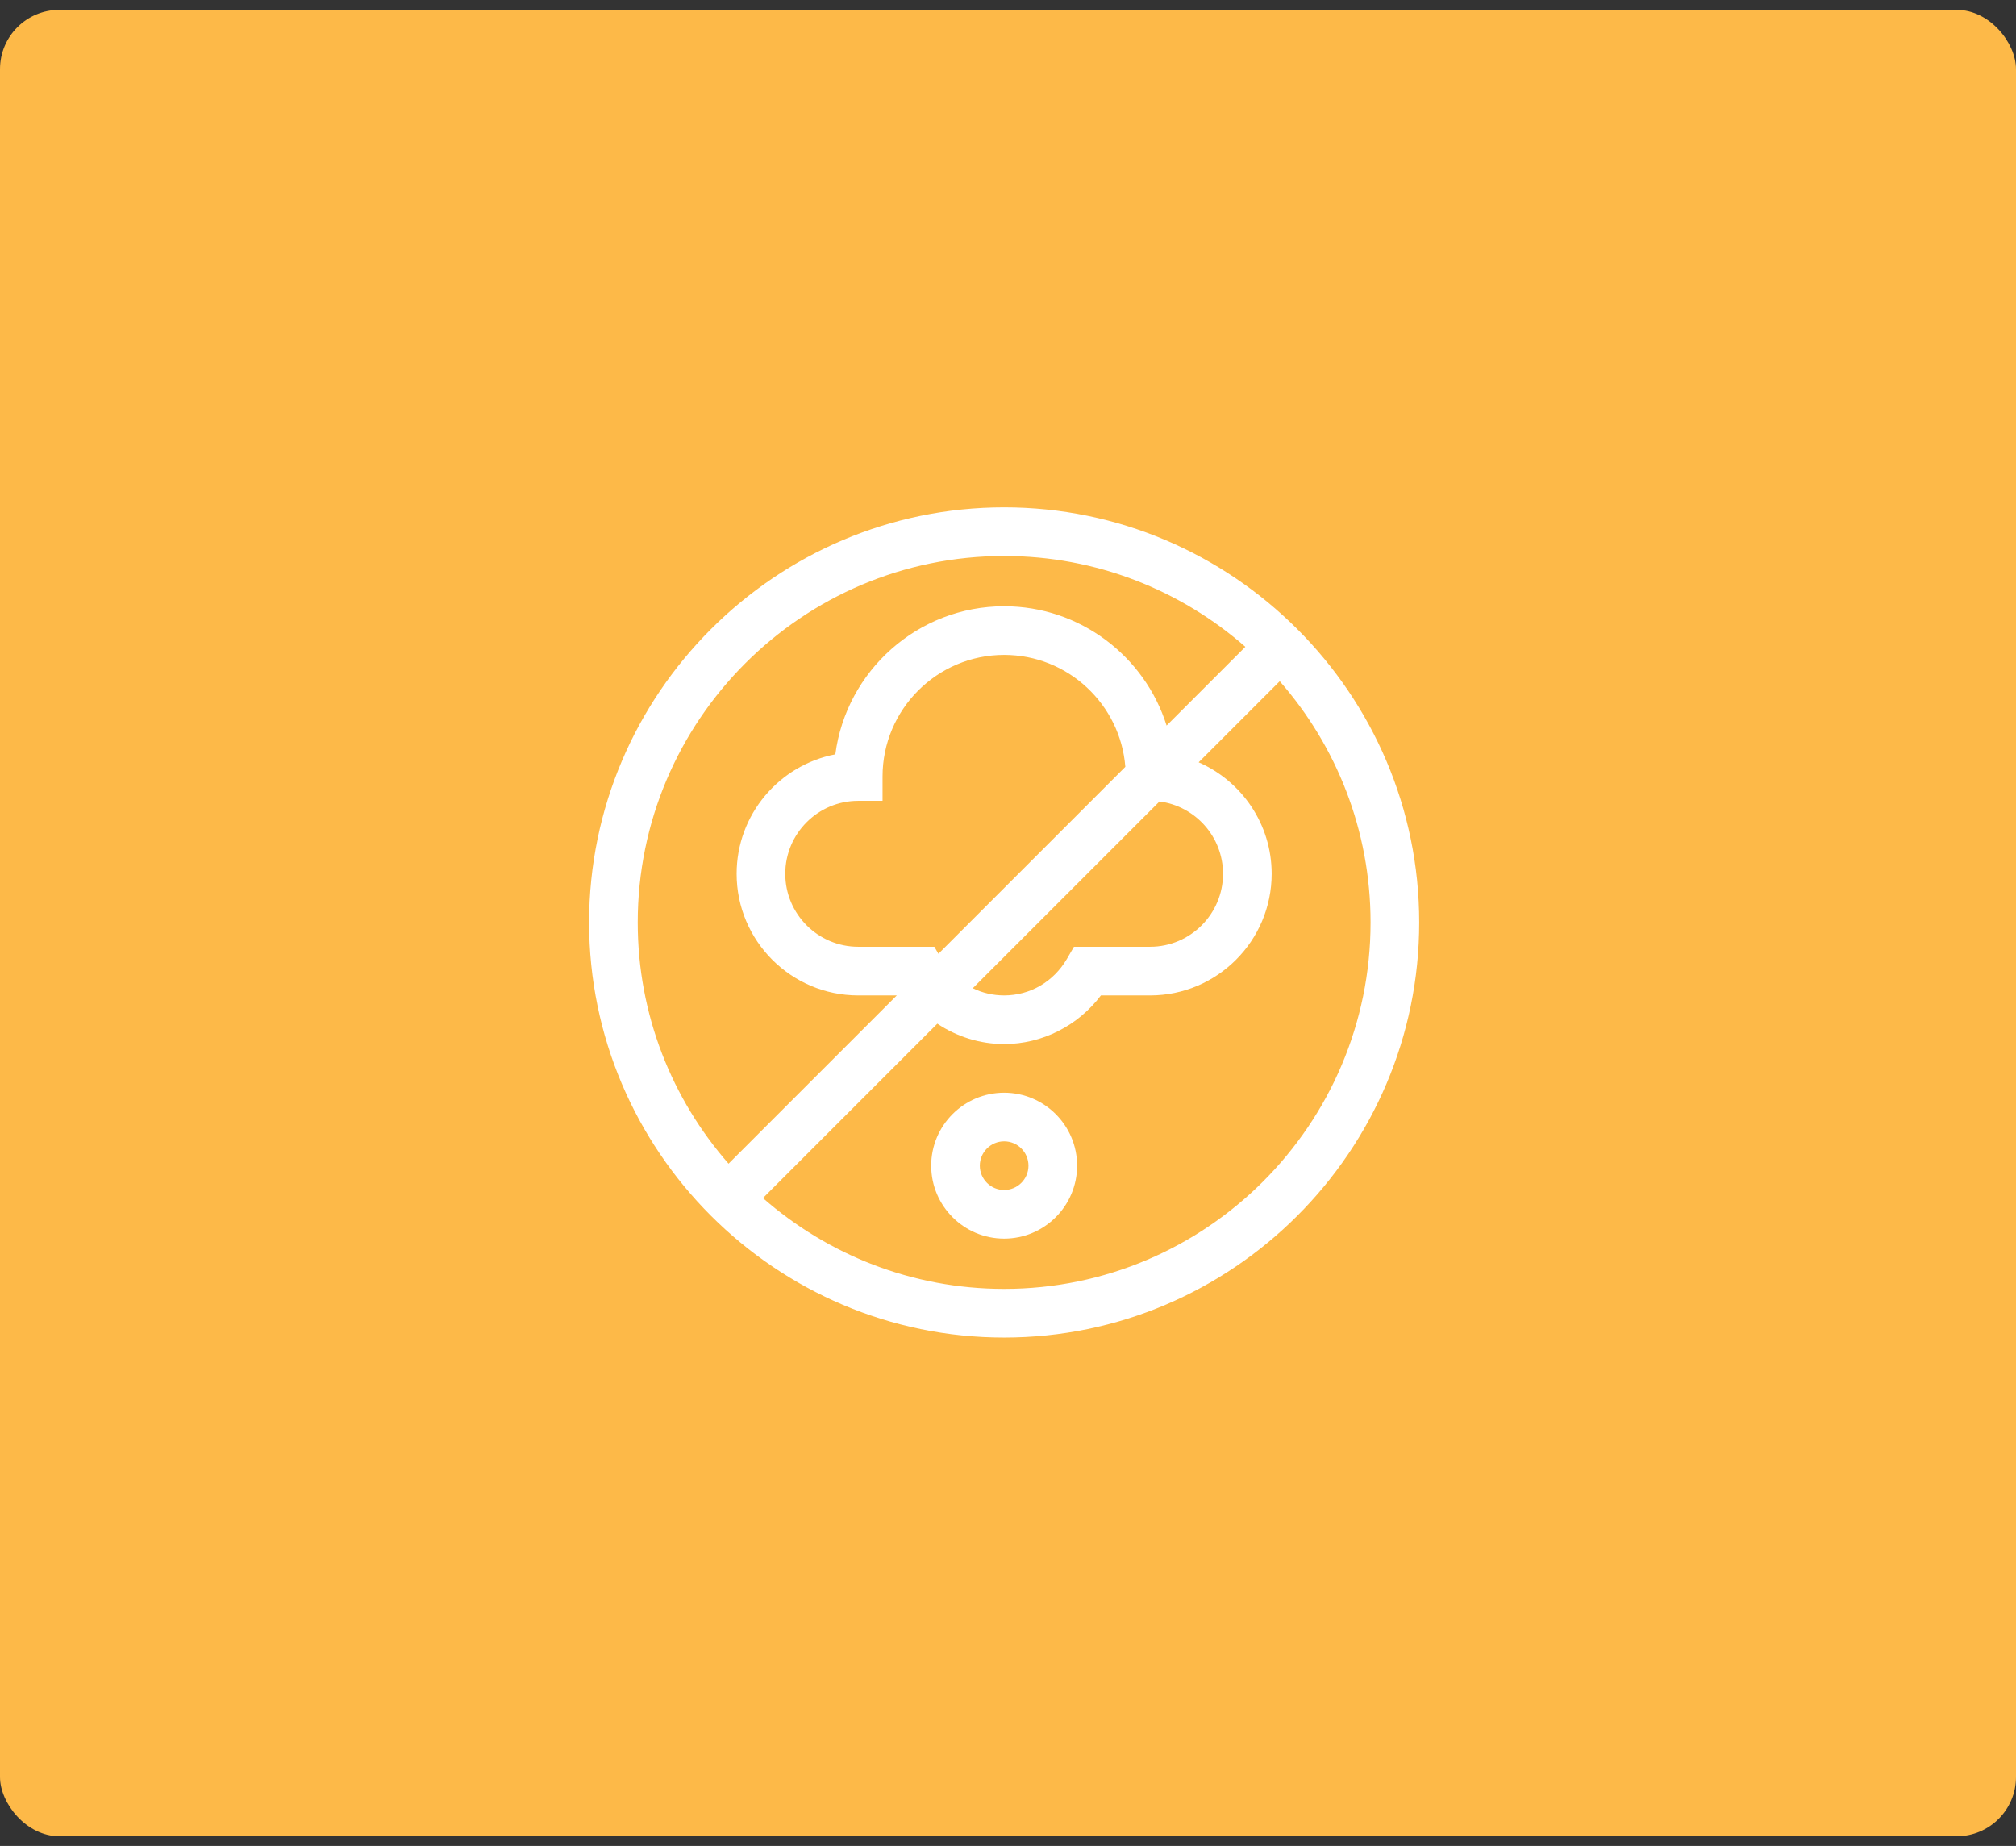<svg width="154" height="141" viewBox="0 0 154 141" fill="none" xmlns="http://www.w3.org/2000/svg">
<rect x="0" y="0" width="154" height="141" fill="#333333" stroke="none"/>
<rect y="0.753" width="154" height="139.506" rx="4.529" fill="#FDB948"/>
<path d="M76.706 38.753C59.248 38.753 45 53.002 45 70.459C45 87.917 59.249 102.165 76.706 102.165C94.164 102.165 108.412 87.916 108.412 70.459C108.412 53.001 94.163 38.753 76.706 38.753ZM48.715 70.459C48.715 55.025 61.272 42.468 76.706 42.468C83.756 42.468 90.204 45.089 95.131 49.407L89.115 55.422C87.457 50.146 82.522 46.308 76.706 46.308C70.109 46.308 64.644 51.246 63.811 57.619C59.522 58.439 56.27 62.219 56.27 66.743C56.27 71.865 60.437 76.032 65.559 76.032H68.505L55.654 88.884C51.337 83.957 48.715 77.509 48.715 70.459ZM71.374 72.317H65.559C62.486 72.317 59.986 69.816 59.986 66.743C59.986 63.67 62.486 61.17 65.559 61.17H67.417V59.312C67.417 54.19 71.584 50.023 76.706 50.023C81.579 50.023 85.585 53.797 85.963 58.575L71.686 72.852L71.374 72.317ZM88.574 61.218C91.307 61.573 93.426 63.915 93.426 66.743C93.426 69.816 90.926 72.317 87.853 72.317H82.038L81.501 73.24C80.483 74.988 78.691 76.032 76.706 76.032C75.856 76.032 75.042 75.839 74.309 75.483L88.574 61.218ZM76.706 98.449C69.656 98.449 63.208 95.828 58.281 91.511L71.602 78.19C73.097 79.187 74.869 79.748 76.706 79.748C79.611 79.748 82.354 78.347 84.098 76.032H87.853C92.974 76.032 97.141 71.865 97.141 66.743C97.141 62.94 94.843 59.664 91.563 58.229L97.758 52.034C102.075 56.961 104.696 63.409 104.696 70.459C104.696 85.893 92.14 98.449 76.706 98.449Z" fill="white"/>
<path d="M76.706 83.463C73.633 83.463 71.133 85.963 71.133 89.036C71.133 92.109 73.633 94.609 76.706 94.609C79.779 94.609 82.279 92.109 82.279 89.036C82.279 85.963 79.779 83.463 76.706 83.463ZM76.706 90.894C75.682 90.894 74.848 90.061 74.848 89.036C74.848 88.012 75.682 87.178 76.706 87.178C77.731 87.178 78.564 88.012 78.564 89.036C78.564 90.061 77.731 90.894 76.706 90.894Z" fill="white"/>
</svg>
